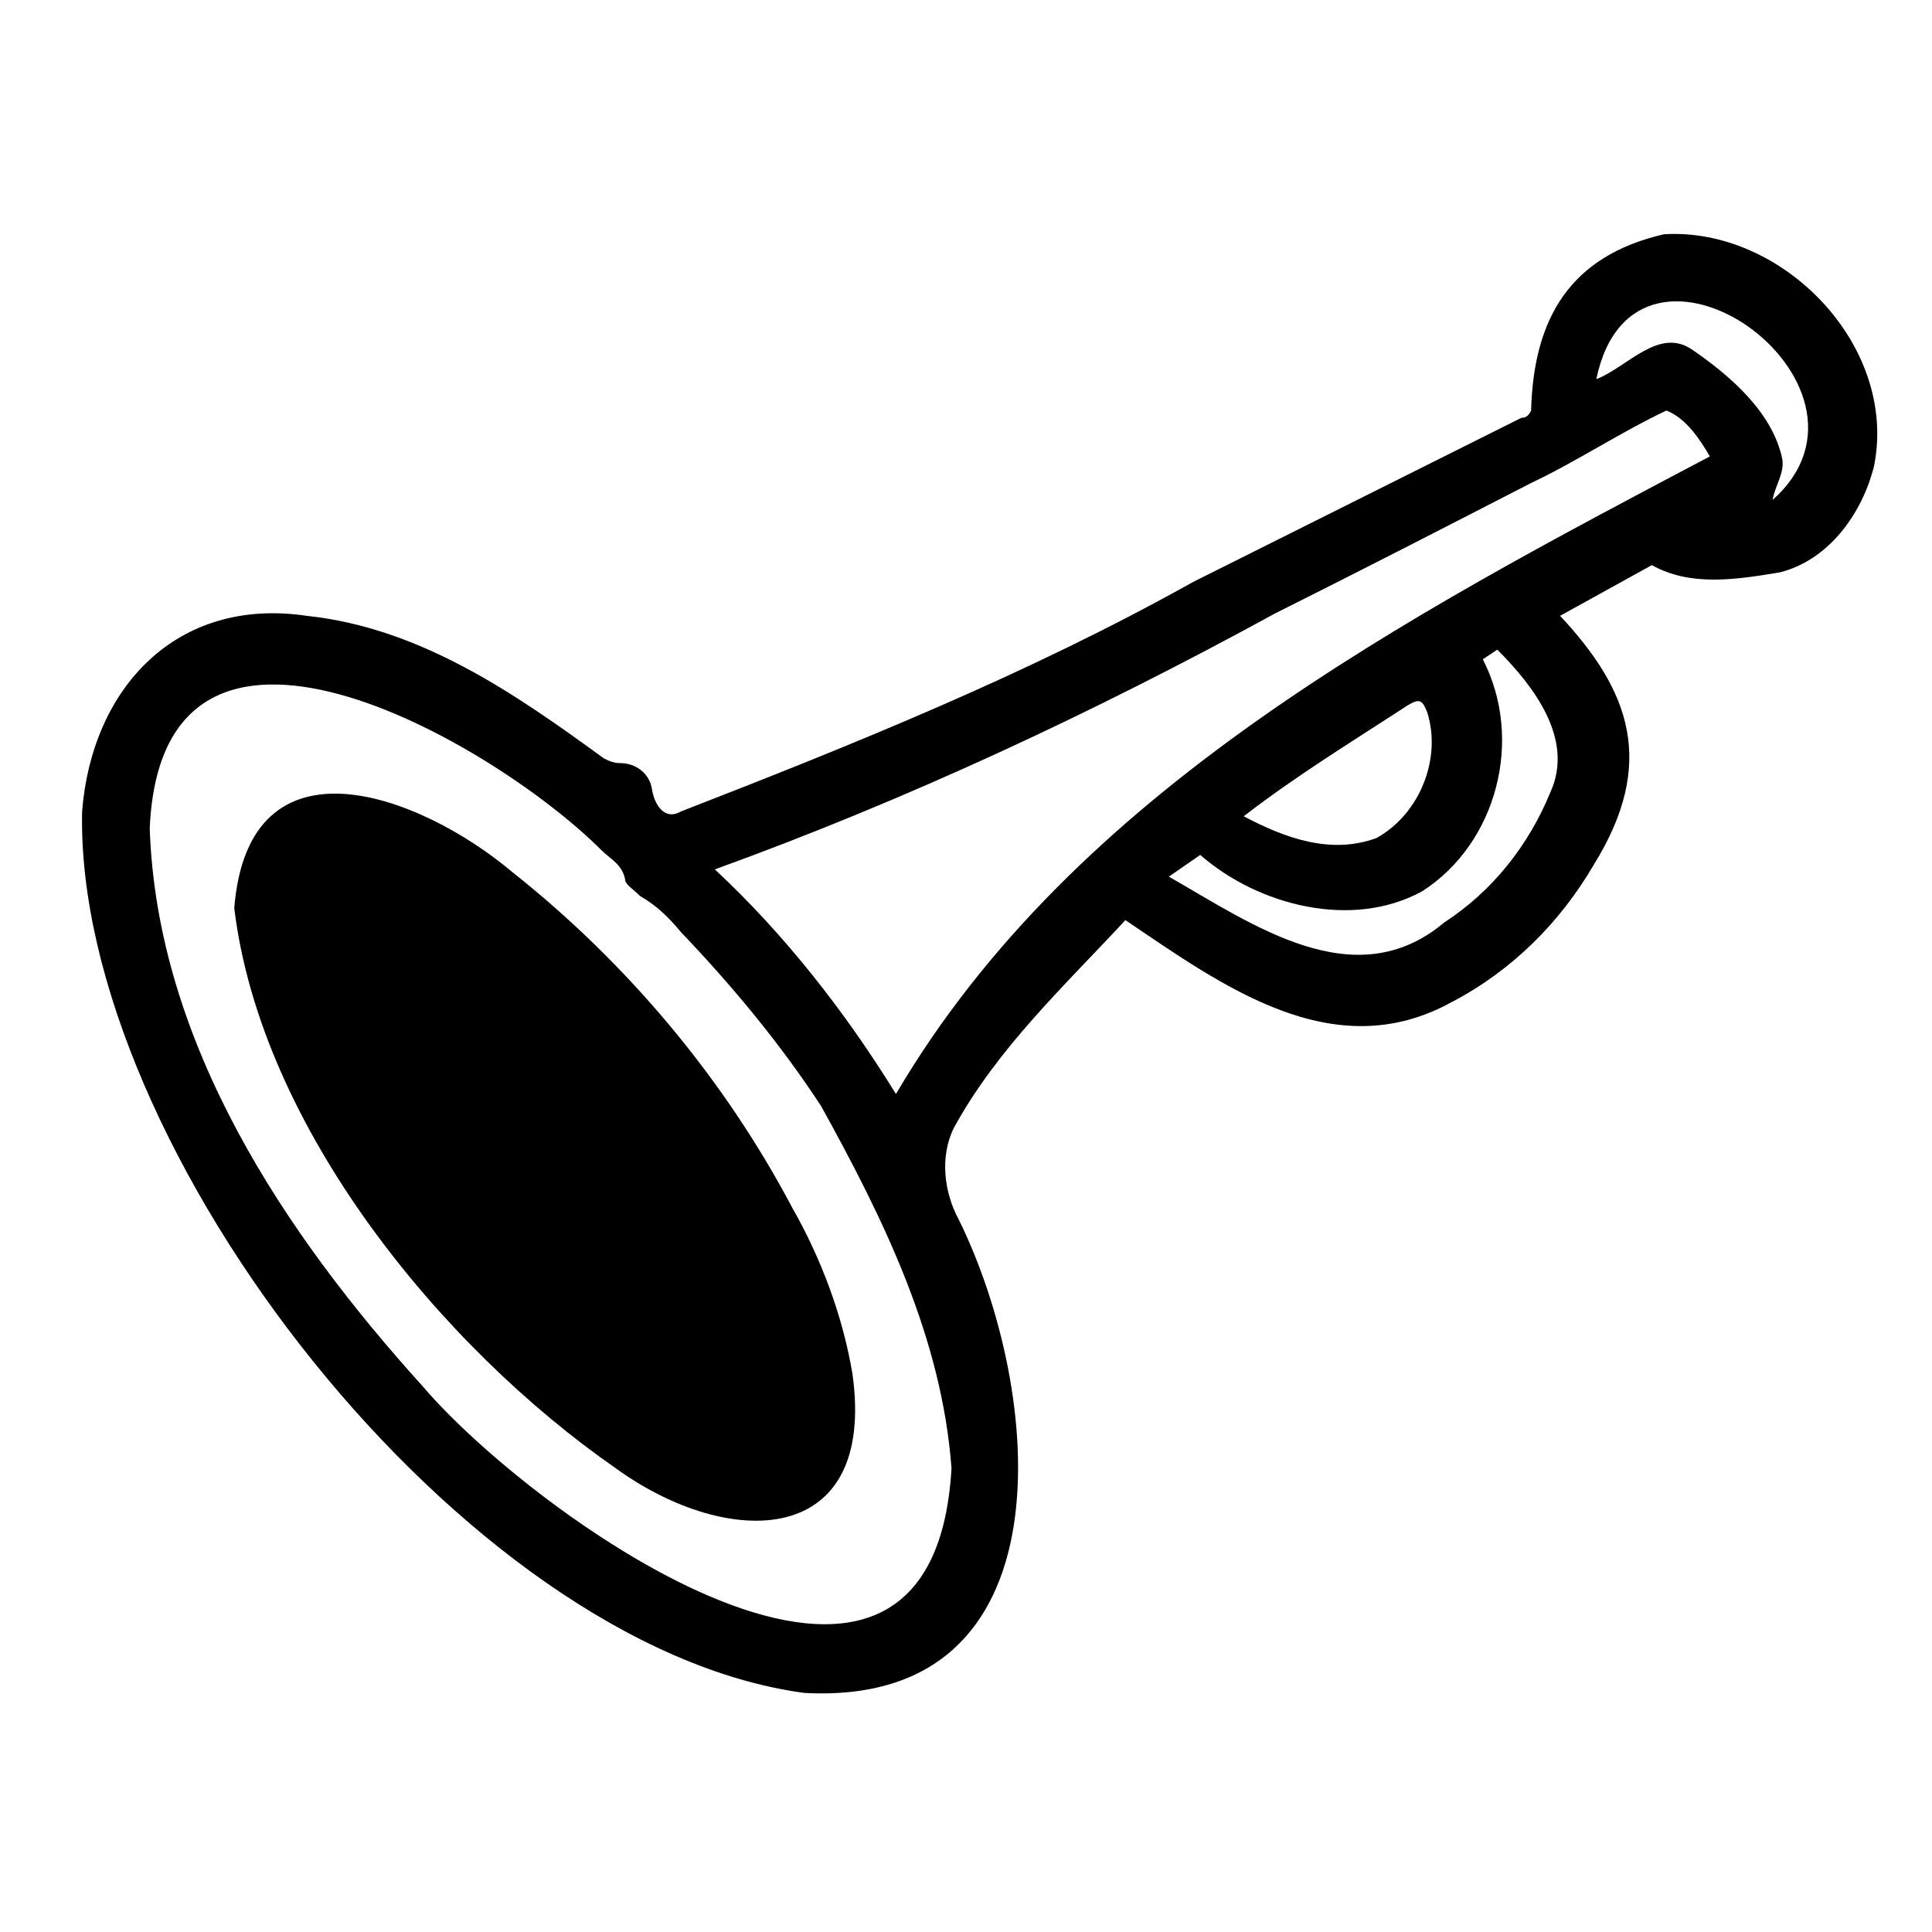 <?xml version="1.0" encoding="utf-8"?>
<!-- Generator: Adobe Illustrator 24.3.0, SVG Export Plug-In . SVG Version: 6.00 Build 0)  -->
<svg version="1.1" id="Layer_1" xmlns="http://www.w3.org/2000/svg" xmlns:xlink="http://www.w3.org/1999/xlink" x="0px" y="0px"
	 viewBox="0 0 80 80" style="enable-background:new 0 0 80 80;" xml:space="preserve">
<path d="M3.4,33.6c0.4-5.1,3.9-8.9,9.3-8.1c4.7,0.5,8.6,3.2,12.3,5.9c0.2,0.1,0.4,0.2,0.7,0.2c0.6,0,1.2,0.4,1.3,1.1
	c0.1,0.6,0.5,1.3,1.2,0.9c7.2-2.8,14.4-5.7,21.2-9.5c0,0,13.6-6.8,13.6-6.8c0.2,0,0.3-0.1,0.4-0.3c0.1-3.8,1.6-6.4,5.5-7.3
	c4.9-0.3,9.7,4.6,8.7,9.6c-0.5,2-1.9,3.9-3.9,4.4c-1.8,0.3-3.7,0.6-5.3-0.3l-3.8,2.1c2.9,3.1,4,6.1,1.4,10.3
	c-1.4,2.4-3.4,4.4-5.9,5.7c-4.9,2.7-9.5-0.7-13.5-3.4c-2.5,2.7-5.3,5.3-7.1,8.6c-0.6,1.2-0.4,2.7,0.2,3.8c3.5,7.1,4.7,20.2-6.4,19.6
	C19.2,68.2,3.1,47.5,3.4,33.6z M39.4,60.8c-0.4-5.4-2.8-10.3-5.4-15c-1.7-2.6-3.7-5-5.8-7.2c-0.5-0.6-1-1.1-1.7-1.5
	c-0.3-0.3-0.5-0.4-0.6-0.6c-0.1-0.7-0.6-0.9-1-1.3c-4.5-4.5-18.2-12.4-18.7-0.9c0.3,8.9,5.6,16.8,11.3,23.1
	C22.1,62.8,38.6,74.6,39.4,60.8z M37.1,45.3c7.4-12.6,21.2-19.8,33.7-26.4c-0.4-0.7-1-1.6-1.8-1.9c-1.9,0.9-3.7,2.1-5.6,3
	c-3.5,1.8-7,3.6-10.6,5.4c-7.5,4.1-15.2,7.7-23.2,10.6C32.5,38.7,35,41.9,37.1,45.3z M48.4,36.3c3.5,2,7.7,5,11.4,1.9
	c2-1.3,3.5-3.2,4.4-5.4c1-2.2-0.7-4.4-2.2-5.9l-0.6,0.4c1.7,3.3,0.6,7.6-2.5,9.6c-2.9,1.6-6.8,0.6-9.2-1.5L48.4,36.3z M51.5,33.8
	c1.7,0.9,3.6,1.6,5.5,0.9c1.8-1,2.7-3.3,2.1-5.2c-0.2-0.5-0.3-0.6-0.8-0.3C56,30.7,53.7,32.1,51.5,33.8L51.5,33.8z M66.1,15.7
	c1.3-0.5,2.6-2.2,4-1.2c1.6,1.1,3.3,2.6,3.7,4.5c0.1,0.6-0.3,1.1-0.4,1.7C78.8,15.9,67.7,8,66.1,15.7z"/>
<path d="M9.7,37.6c0.6-7.4,7.7-4.7,11.5-1.5C26,39.9,30,44.7,32.8,50c1.2,2.1,2.1,4.5,2.5,6.9c1,7.2-5.1,7.3-9.8,3.9
	C18.3,55.8,10.8,46.7,9.7,37.6z"/>
</svg>
